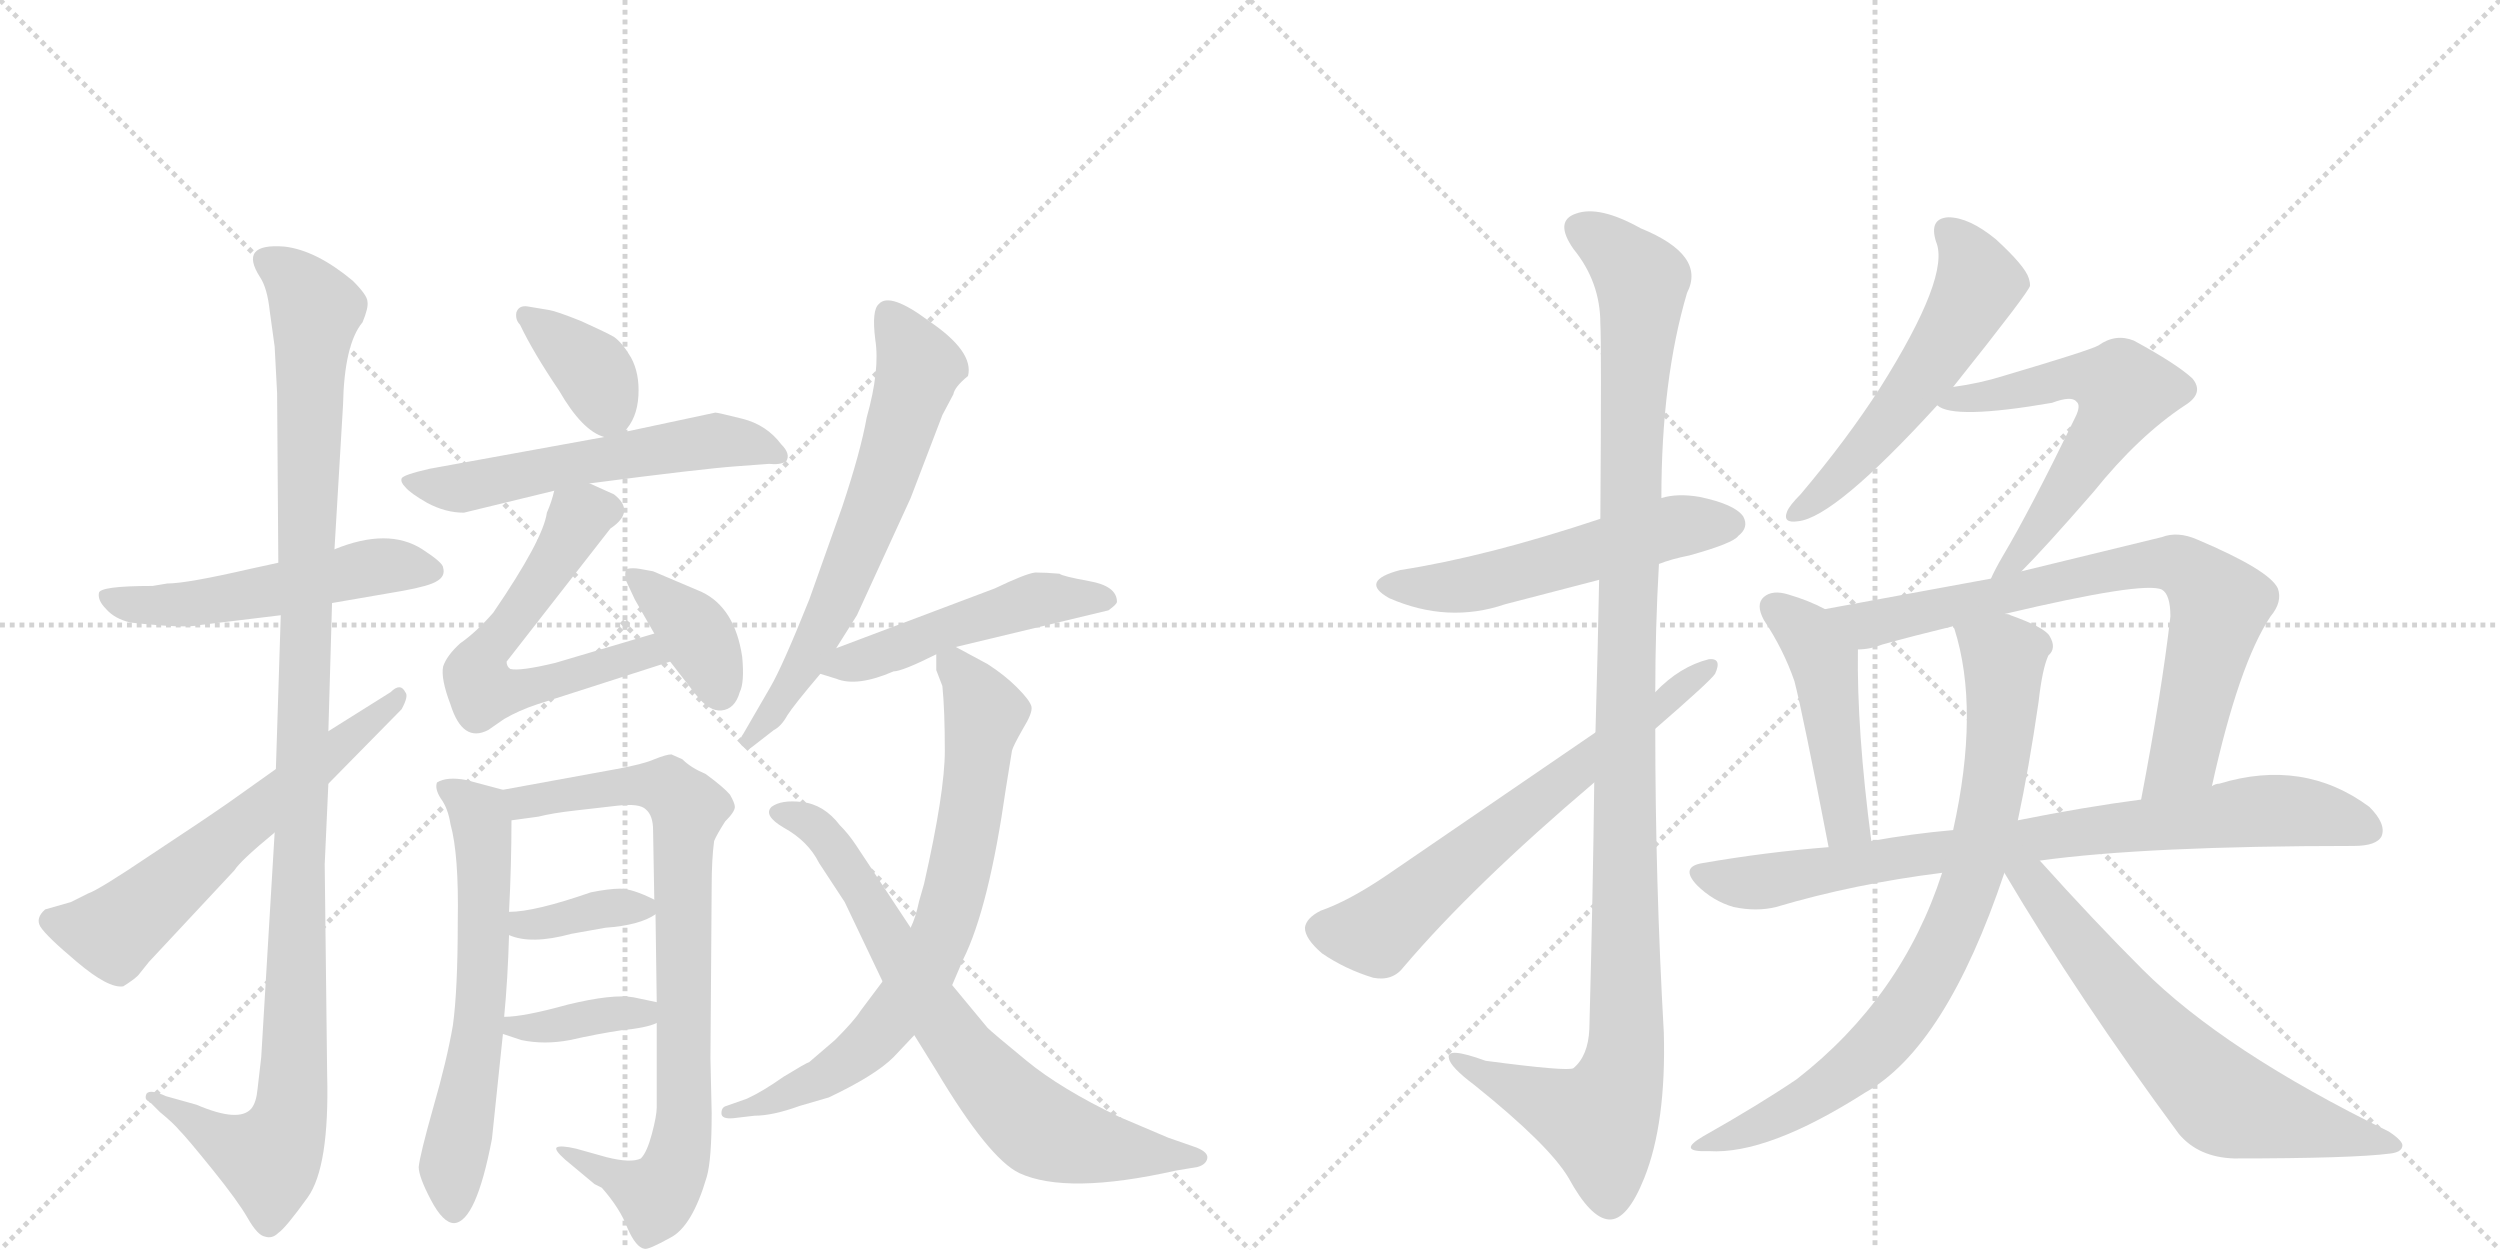 <svg version="1.1" viewBox="0 0 2048 1024" xmlns="http://www.w3.org/2000/svg">
  <g stroke="lightgray" stroke-dasharray="1,1" stroke-width="1" transform="scale(4, 4)">
    <line x1="0" y1="0" x2="256" y2="256"></line>
    <line x1="256" y1="0" x2="0" y2="256"></line>
    <line x1="128" y1="0" x2="128" y2="256"></line>
    <line x1="0" y1="128" x2="256" y2="128"></line>
    <line x1="256" y1="0" x2="512" y2="256"></line>
    <line x1="512" y1="0" x2="256" y2="256"></line>
    <line x1="384" y1="0" x2="384" y2="256"></line>
    <line x1="256" y1="128" x2="512" y2="128"></line>
  </g>
<g transform="scale(1, -1) translate(0, -850)">
   <style type="text/css">
    @keyframes keyframes0 {
      from {
       stroke: black;
       stroke-dashoffset: 526;
       stroke-width: 128;
       }
       63% {
       animation-timing-function: step-end;
       stroke: black;
       stroke-dashoffset: 0;
       stroke-width: 128;
       }
       to {
       stroke: black;
       stroke-width: 1024;
       }
       }
       #make-me-a-hanzi-animation-0 {
         animation: keyframes0 0.678s both;
         animation-delay: 0s;
         animation-timing-function: linear;
       }
    @keyframes keyframes1 {
      from {
       stroke: black;
       stroke-dashoffset: 1120;
       stroke-width: 128;
       }
       78% {
       animation-timing-function: step-end;
       stroke: black;
       stroke-dashoffset: 0;
       stroke-width: 128;
       }
       to {
       stroke: black;
       stroke-width: 1024;
       }
       }
       #make-me-a-hanzi-animation-1 {
         animation: keyframes1 1.161s both;
         animation-delay: 0.678s;
         animation-timing-function: linear;
       }
    @keyframes keyframes2 {
      from {
       stroke: black;
       stroke-dashoffset: 606;
       stroke-width: 128;
       }
       66% {
       animation-timing-function: step-end;
       stroke: black;
       stroke-dashoffset: 0;
       stroke-width: 128;
       }
       to {
       stroke: black;
       stroke-width: 1024;
       }
       }
       #make-me-a-hanzi-animation-2 {
         animation: keyframes2 0.743s both;
         animation-delay: 1.84s;
         animation-timing-function: linear;
       }
    @keyframes keyframes3 {
      from {
       stroke: black;
       stroke-dashoffset: 369;
       stroke-width: 128;
       }
       55% {
       animation-timing-function: step-end;
       stroke: black;
       stroke-dashoffset: 0;
       stroke-width: 128;
       }
       to {
       stroke: black;
       stroke-width: 1024;
       }
       }
       #make-me-a-hanzi-animation-3 {
         animation: keyframes3 0.55s both;
         animation-delay: 2.583s;
         animation-timing-function: linear;
       }
    @keyframes keyframes4 {
      from {
       stroke: black;
       stroke-dashoffset: 564;
       stroke-width: 128;
       }
       65% {
       animation-timing-function: step-end;
       stroke: black;
       stroke-dashoffset: 0;
       stroke-width: 128;
       }
       to {
       stroke: black;
       stroke-width: 1024;
       }
       }
       #make-me-a-hanzi-animation-4 {
         animation: keyframes4 0.709s both;
         animation-delay: 3.133s;
         animation-timing-function: linear;
       }
    @keyframes keyframes5 {
      from {
       stroke: black;
       stroke-dashoffset: 596;
       stroke-width: 128;
       }
       66% {
       animation-timing-function: step-end;
       stroke: black;
       stroke-dashoffset: 0;
       stroke-width: 128;
       }
       to {
       stroke: black;
       stroke-width: 1024;
       }
       }
       #make-me-a-hanzi-animation-5 {
         animation: keyframes5 0.735s both;
         animation-delay: 3.842s;
         animation-timing-function: linear;
       }
    @keyframes keyframes6 {
      from {
       stroke: black;
       stroke-dashoffset: 378;
       stroke-width: 128;
       }
       55% {
       animation-timing-function: step-end;
       stroke: black;
       stroke-dashoffset: 0;
       stroke-width: 128;
       }
       to {
       stroke: black;
       stroke-width: 1024;
       }
       }
       #make-me-a-hanzi-animation-6 {
         animation: keyframes6 0.558s both;
         animation-delay: 4.577s;
         animation-timing-function: linear;
       }
    @keyframes keyframes7 {
      from {
       stroke: black;
       stroke-dashoffset: 617;
       stroke-width: 128;
       }
       67% {
       animation-timing-function: step-end;
       stroke: black;
       stroke-dashoffset: 0;
       stroke-width: 128;
       }
       to {
       stroke: black;
       stroke-width: 1024;
       }
       }
       #make-me-a-hanzi-animation-7 {
         animation: keyframes7 0.752s both;
         animation-delay: 5.135s;
         animation-timing-function: linear;
       }
    @keyframes keyframes8 {
      from {
       stroke: black;
       stroke-dashoffset: 812;
       stroke-width: 128;
       }
       73% {
       animation-timing-function: step-end;
       stroke: black;
       stroke-dashoffset: 0;
       stroke-width: 128;
       }
       to {
       stroke: black;
       stroke-width: 1024;
       }
       }
       #make-me-a-hanzi-animation-8 {
         animation: keyframes8 0.911s both;
         animation-delay: 5.887s;
         animation-timing-function: linear;
       }
    @keyframes keyframes9 {
      from {
       stroke: black;
       stroke-dashoffset: 366;
       stroke-width: 128;
       }
       54% {
       animation-timing-function: step-end;
       stroke: black;
       stroke-dashoffset: 0;
       stroke-width: 128;
       }
       to {
       stroke: black;
       stroke-width: 1024;
       }
       }
       #make-me-a-hanzi-animation-9 {
         animation: keyframes9 0.548s both;
         animation-delay: 6.798s;
         animation-timing-function: linear;
       }
    @keyframes keyframes10 {
      from {
       stroke: black;
       stroke-dashoffset: 373;
       stroke-width: 128;
       }
       55% {
       animation-timing-function: step-end;
       stroke: black;
       stroke-dashoffset: 0;
       stroke-width: 128;
       }
       to {
       stroke: black;
       stroke-width: 1024;
       }
       }
       #make-me-a-hanzi-animation-10 {
         animation: keyframes10 0.554s both;
         animation-delay: 7.345s;
         animation-timing-function: linear;
       }
    @keyframes keyframes11 {
      from {
       stroke: black;
       stroke-dashoffset: 643;
       stroke-width: 128;
       }
       68% {
       animation-timing-function: step-end;
       stroke: black;
       stroke-dashoffset: 0;
       stroke-width: 128;
       }
       to {
       stroke: black;
       stroke-width: 1024;
       }
       }
       #make-me-a-hanzi-animation-11 {
         animation: keyframes11 0.773s both;
         animation-delay: 7.899s;
         animation-timing-function: linear;
       }
    @keyframes keyframes12 {
      from {
       stroke: black;
       stroke-dashoffset: 492;
       stroke-width: 128;
       }
       62% {
       animation-timing-function: step-end;
       stroke: black;
       stroke-dashoffset: 0;
       stroke-width: 128;
       }
       to {
       stroke: black;
       stroke-width: 1024;
       }
       }
       #make-me-a-hanzi-animation-12 {
         animation: keyframes12 0.65s both;
         animation-delay: 8.672s;
         animation-timing-function: linear;
       }
    @keyframes keyframes13 {
      from {
       stroke: black;
       stroke-dashoffset: 732;
       stroke-width: 128;
       }
       70% {
       animation-timing-function: step-end;
       stroke: black;
       stroke-dashoffset: 0;
       stroke-width: 128;
       }
       to {
       stroke: black;
       stroke-width: 1024;
       }
       }
       #make-me-a-hanzi-animation-13 {
         animation: keyframes13 0.846s both;
         animation-delay: 9.323s;
         animation-timing-function: linear;
       }
    @keyframes keyframes14 {
      from {
       stroke: black;
       stroke-dashoffset: 728;
       stroke-width: 128;
       }
       70% {
       animation-timing-function: step-end;
       stroke: black;
       stroke-dashoffset: 0;
       stroke-width: 128;
       }
       to {
       stroke: black;
       stroke-width: 1024;
       }
       }
       #make-me-a-hanzi-animation-14 {
         animation: keyframes14 0.842s both;
         animation-delay: 10.168s;
         animation-timing-function: linear;
       }
    @keyframes keyframes15 {
      from {
       stroke: black;
       stroke-dashoffset: 541;
       stroke-width: 128;
       }
       64% {
       animation-timing-function: step-end;
       stroke: black;
       stroke-dashoffset: 0;
       stroke-width: 128;
       }
       to {
       stroke: black;
       stroke-width: 1024;
       }
       }
       #make-me-a-hanzi-animation-15 {
         animation: keyframes15 0.69s both;
         animation-delay: 11.011s;
         animation-timing-function: linear;
       }
    @keyframes keyframes16 {
      from {
       stroke: black;
       stroke-dashoffset: 1143;
       stroke-width: 128;
       }
       79% {
       animation-timing-function: step-end;
       stroke: black;
       stroke-dashoffset: 0;
       stroke-width: 128;
       }
       to {
       stroke: black;
       stroke-width: 1024;
       }
       }
       #make-me-a-hanzi-animation-16 {
         animation: keyframes16 1.18s both;
         animation-delay: 11.701s;
         animation-timing-function: linear;
       }
    @keyframes keyframes17 {
      from {
       stroke: black;
       stroke-dashoffset: 648;
       stroke-width: 128;
       }
       68% {
       animation-timing-function: step-end;
       stroke: black;
       stroke-dashoffset: 0;
       stroke-width: 128;
       }
       to {
       stroke: black;
       stroke-width: 1024;
       }
       }
       #make-me-a-hanzi-animation-17 {
         animation: keyframes17 0.777s both;
         animation-delay: 12.881s;
         animation-timing-function: linear;
       }
    @keyframes keyframes18 {
      from {
       stroke: black;
       stroke-dashoffset: 546;
       stroke-width: 128;
       }
       64% {
       animation-timing-function: step-end;
       stroke: black;
       stroke-dashoffset: 0;
       stroke-width: 128;
       }
       to {
       stroke: black;
       stroke-width: 1024;
       }
       }
       #make-me-a-hanzi-animation-18 {
         animation: keyframes18 0.694s both;
         animation-delay: 13.659s;
         animation-timing-function: linear;
       }
    @keyframes keyframes19 {
      from {
       stroke: black;
       stroke-dashoffset: 593;
       stroke-width: 128;
       }
       66% {
       animation-timing-function: step-end;
       stroke: black;
       stroke-dashoffset: 0;
       stroke-width: 128;
       }
       to {
       stroke: black;
       stroke-width: 1024;
       }
       }
       #make-me-a-hanzi-animation-19 {
         animation: keyframes19 0.733s both;
         animation-delay: 14.353s;
         animation-timing-function: linear;
       }
    @keyframes keyframes20 {
      from {
       stroke: black;
       stroke-dashoffset: 466;
       stroke-width: 128;
       }
       60% {
       animation-timing-function: step-end;
       stroke: black;
       stroke-dashoffset: 0;
       stroke-width: 128;
       }
       to {
       stroke: black;
       stroke-width: 1024;
       }
       }
       #make-me-a-hanzi-animation-20 {
         animation: keyframes20 0.629s both;
         animation-delay: 15.085s;
         animation-timing-function: linear;
       }
    @keyframes keyframes21 {
      from {
       stroke: black;
       stroke-dashoffset: 759;
       stroke-width: 128;
       }
       71% {
       animation-timing-function: step-end;
       stroke: black;
       stroke-dashoffset: 0;
       stroke-width: 128;
       }
       to {
       stroke: black;
       stroke-width: 1024;
       }
       }
       #make-me-a-hanzi-animation-21 {
         animation: keyframes21 0.868s both;
         animation-delay: 15.715s;
         animation-timing-function: linear;
       }
    @keyframes keyframes22 {
      from {
       stroke: black;
       stroke-dashoffset: 811;
       stroke-width: 128;
       }
       73% {
       animation-timing-function: step-end;
       stroke: black;
       stroke-dashoffset: 0;
       stroke-width: 128;
       }
       to {
       stroke: black;
       stroke-width: 1024;
       }
       }
       #make-me-a-hanzi-animation-22 {
         animation: keyframes22 0.91s both;
         animation-delay: 16.582s;
         animation-timing-function: linear;
       }
    @keyframes keyframes23 {
      from {
       stroke: black;
       stroke-dashoffset: 790;
       stroke-width: 128;
       }
       72% {
       animation-timing-function: step-end;
       stroke: black;
       stroke-dashoffset: 0;
       stroke-width: 128;
       }
       to {
       stroke: black;
       stroke-width: 1024;
       }
       }
       #make-me-a-hanzi-animation-23 {
         animation: keyframes23 0.893s both;
         animation-delay: 17.492s;
         animation-timing-function: linear;
       }
    @keyframes keyframes24 {
      from {
       stroke: black;
       stroke-dashoffset: 655;
       stroke-width: 128;
       }
       68% {
       animation-timing-function: step-end;
       stroke: black;
       stroke-dashoffset: 0;
       stroke-width: 128;
       }
       to {
       stroke: black;
       stroke-width: 1024;
       }
       }
       #make-me-a-hanzi-animation-24 {
         animation: keyframes24 0.783s both;
         animation-delay: 18.385s;
         animation-timing-function: linear;
       }
</style>
<path d="M 228 389 L 205 384 Q 153 372 137 372 L 125 370 Q 81 370 81 364 Q 80 358 87 351 Q 94 343 107 340 Q 152 335 164 338 L 230 346 L 272 356 L 330 366 Q 352 370 358 374 Q 365 378 363 385 Q 363 389 346 400 Q 318 418 274 400 L 228 389 Z" fill="lightgray"></path> 
<path d="M 274 400 L 281 518 Q 282 568 297 586 Q 302 598 301 603 Q 301 608 289 620 Q 259 645 233 648 Q 195 651 213 623 Q 219 614 221 595 L 225 566 L 227 528 L 228 389 L 230 346 L 226 220 L 225 168 L 214 -16 L 211 -42 Q 210 -53 206 -58 Q 196 -70 161 -55 L 136 -48 Q 123 -42 120 -46 Q 118 -51 122 -52 L 131 -61 Q 142 -70 147 -76 Q 153 -82 174 -108 Q 195 -134 203 -148 Q 211 -162 217 -163 Q 223 -165 228 -160 Q 234 -156 252 -131 Q 270 -106 268 -30 L 266 142 L 269 208 L 269 251 L 272 356 L 274 400 Z" fill="lightgray"></path> 
<path d="M 226 220 L 188 193 Q 168 179 124 150 Q 81 121 72 118 L 58 111 L 37 105 Q 29 98 33 91 Q 38 83 63 62 Q 89 40 101 42 Q 112 49 114 52 L 122 62 L 192 137 Q 197 145 225 168 L 269 208 L 329 269 Q 335 280 332 283 Q 328 291 320 283 L 269 251 L 226 220 Z" fill="lightgray"></path> 
<path d="M 511 496 Q 522 507 523 526 Q 524 544 517 557 Q 510 569 503 574 Q 496 578 476 587 Q 456 595 450 596 L 432 599 Q 425 600 423 594 Q 422 588 426 584 Q 437 561 458 530 Q 477 497 495 492 C 504 488 504 488 511 496 Z" fill="lightgray"></path> 
<path d="M 603 468 L 630 470 Q 639 469 644 472 Q 648 478 640 486 Q 628 502 608 507 Q 588 512 586 512 L 511 496 L 495 492 L 352 466 Q 330 461 329 458 Q 328 455 332 451 Q 336 446 350 438 Q 365 430 380 430 L 454 448 L 483 454 Q 575 466 603 468 Z" fill="lightgray"></path> 
<path d="M 454 448 Q 452 439 448 430 Q 445 408 404 348 Q 390 332 377 323 Q 366 313 363 304 Q 361 294 369 273 Q 379 241 400 252 L 413 261 Q 425 268 440 273 L 549 308 C 578 317 565 340 536 331 L 455 307 Q 426 300 418 302 Q 415 304 415 308 L 500 417 Q 521 431 503 445 L 483 454 C 459 465 459 465 454 448 Z" fill="lightgray"></path> 
<path d="M 549 308 L 570 281 Q 581 267 591 268 Q 602 269 606 283 Q 610 291 608 312 Q 602 352 575 365 L 535 382 L 524 384 Q 518 385 514 384 Q 511 382 513 374 L 520 359 L 536 331 L 549 308 Z" fill="lightgray"></path> 
<path d="M 371 10 Q 366 -19 355 -57 Q 344 -96 343 -106 Q 343 -114 353 -133 Q 363 -152 372 -152 Q 390 -151 403 -83 L 412 3 L 413 17 Q 416 48 417 84 L 417 103 Q 419 142 419 178 C 419 201 419 201 412 203 L 382 211 Q 366 214 358 209 Q 356 204 361 196 Q 367 188 369 175 Q 376 150 375 95 Q 375 39 371 10 Z" fill="lightgray"></path> 
<path d="M 538 12 L 538 -57 Q 538 -64 534 -79 Q 530 -94 525 -99 Q 517 -103 497 -98 L 472 -91 Q 459 -88 456 -90 Q 454 -92 463 -100 L 487 -120 L 493 -123 Q 508 -140 514 -156 Q 521 -172 528 -173 Q 531 -174 549 -164 Q 567 -155 579 -114 Q 583 -100 583 -62 L 582 -17 L 583 124 Q 583 146 585 161 Q 587 166 594 177 Q 602 185 602 189 Q 602 192 598 199 Q 593 205 578 216 Q 566 221 559 228 L 550 232 Q 546 232 536 228 Q 527 224 505 220 L 412 203 C 382 198 389 174 419 178 L 441 181 Q 453 184 471 186 L 506 190 Q 524 192 529 187 Q 535 182 535 170 L 536 113 L 537 101 L 538 29 L 538 12 Z" fill="lightgray"></path> 
<path d="M 417 84 Q 435 76 468 85 L 496 90 Q 524 92 537 101 C 547 107 547 107 536 113 Q 518 122 508 122 Q 499 122 484 119 Q 438 103 417 103 C 387 102 389 95 417 84 Z" fill="lightgray"></path> 
<path d="M 412 3 L 427 -2 Q 446 -6 467 -2 Q 489 3 509 6 Q 530 8 538 12 C 566 23 566 23 538 29 L 519 33 Q 502 36 465 27 Q 429 17 413 17 C 383 16 384 12 412 3 Z" fill="lightgray"></path> 
<path d="M 685 319 L 702 346 L 746 442 L 772 510 L 781 527 Q 782 533 793 542 Q 798 562 761 587 Q 729 611 720 601 Q 714 596 717 572 Q 721 547 710 508 Q 705 480 690 435 L 663 359 Q 641 304 631 287 L 609 249 Q 604 242 608 239 Q 612 235 616 238 L 634 252 Q 640 255 645 264 Q 650 272 672 298 L 685 319 Z" fill="lightgray"></path> 
<path d="M 783 320 L 908 350 Q 915 355 915 357 Q 915 370 892 374 Q 870 378 868 380 Q 857 381 848 381 Q 840 380 815 368 L 685 319 C 657 308 648 305 672 298 L 685 294 Q 702 287 732 300 Q 739 300 767 314 L 783 320 Z" fill="lightgray"></path> 
<path d="M 723 46 L 705 22 Q 700 14 684 -2 L 663 -20 Q 660 -21 642 -32 Q 625 -44 612 -50 L 595 -56 Q 591 -57 591 -62 Q 591 -67 601 -66 L 618 -64 Q 633 -64 655 -56 L 679 -49 Q 717 -31 732 -16 L 749 2 L 780 43 L 789 64 Q 810 106 824 204 L 829 235 Q 830 239 838 253 Q 846 266 845 271 Q 844 276 833 287 Q 823 297 809 306 L 783 320 C 766 329 766 329 767 314 L 767 301 L 772 288 Q 774 268 774 235 Q 774 201 757 126 L 753 112 Q 750 98 746 90 L 723 46 Z" fill="lightgray"></path> 
<path d="M 692 111 L 723 46 L 749 2 L 767 -27 Q 810 -99 835 -111 Q 874 -129 963 -109 L 981 -106 Q 988 -104 989 -99 Q 990 -94 980 -90 L 957 -82 L 917 -65 Q 869 -42 841 -19 Q 813 4 809 8 L 780 43 L 746 90 L 701 158 Q 695 167 688 174 Q 675 191 657 193 Q 640 195 632 189 Q 625 182 642 172 Q 662 161 671 143 L 692 111 Z" fill="lightgray"></path> 
<path d="M 1359 388 Q 1369 392 1384 395 Q 1420 405 1424 411 Q 1433 418 1428 427 Q 1421 437 1392 443 Q 1374 446 1361 442 L 1311 425 Q 1218 394 1147 383 Q 1113 374 1138 360 Q 1186 339 1233 355 L 1310 375 L 1359 388 Z" fill="lightgray"></path> 
<path d="M 1306 209 Q 1305 121 1302 7 Q 1301 -15 1289 -25 Q 1285 -28 1217 -19 Q 1184 -7 1187 -17 Q 1188 -24 1208 -39 Q 1269 -88 1285 -115 Q 1303 -148 1318 -149 Q 1333 -150 1347 -115 Q 1365 -70 1363 4 Q 1356 128 1356 253 L 1356 283 Q 1356 335 1359 388 L 1361 442 Q 1361 539 1382 610 Q 1398 641 1344 663 Q 1310 682 1291 675 Q 1273 669 1289 646 Q 1311 619 1311 585 Q 1312 569 1311 425 L 1310 375 Q 1309 320 1307 250 L 1306 209 Z" fill="lightgray"></path> 
<path d="M 1307 250 L 1136 133 Q 1105 112 1082 104 Q 1070 98 1069 90 Q 1069 81 1083 69 Q 1102 56 1125 49 Q 1141 46 1150 58 Q 1207 125 1306 209 L 1356 253 Q 1401 292 1405 298 Q 1411 311 1400 310 Q 1376 304 1356 283 L 1307 250 Z" fill="lightgray"></path> 
<path d="M 1600 533 Q 1663 612 1663 616 Q 1663 619 1662 622 Q 1659 632 1635 654 Q 1613 672 1596 672 Q 1580 671 1586 652 Q 1598 624 1540 532 Q 1513 490 1475 445 Q 1466 436 1464 431 Q 1460 421 1473 423 Q 1503 426 1587 518 L 1600 533 Z" fill="lightgray"></path> 
<path d="M 1656 382 Q 1675 401 1715 447 Q 1752 493 1790 518 Q 1806 528 1796 540 Q 1783 552 1748 571 Q 1733 577 1719 567 Q 1712 563 1641 542 Q 1622 536 1600 533 C 1570 528 1564 527 1587 518 Q 1600 506 1681 520 Q 1697 526 1701 521 Q 1705 518 1700 508 Q 1663 432 1641 395 Q 1634 383 1631 376 C 1618 349 1635 361 1656 382 Z" fill="lightgray"></path> 
<path d="M 1495 351 Q 1482 358 1465 363 Q 1452 367 1445 361 Q 1438 355 1445 342 Q 1461 318 1470 292 Q 1477 265 1498 156 C 1504 127 1537 131 1533 161 Q 1521 252 1522 318 C 1522 337 1522 338 1495 351 Z" fill="lightgray"></path> 
<path d="M 1812 206 Q 1834 306 1860 345 Q 1870 357 1866 368 Q 1859 383 1800 408 Q 1784 415 1771 410 L 1656 382 L 1631 376 L 1495 351 C 1465 346 1492 313 1522 318 Q 1532 318 1542 322 Q 1567 329 1600 337 L 1642 347 Q 1756 374 1771 367 Q 1778 363 1778 345 Q 1771 284 1754 195 C 1748 166 1805 177 1812 206 Z" fill="lightgray"></path> 
<path d="M 1671 145 Q 1758 157 1928 157 Q 1947 157 1951 165 Q 1955 175 1941 189 Q 1887 229 1818 208 Q 1815 208 1812 206 L 1754 195 Q 1708 189 1653 178 L 1600 170 Q 1566 167 1533 161 L 1498 156 Q 1447 152 1395 143 Q 1376 140 1390 125 Q 1403 112 1420 107 Q 1439 103 1455 107 Q 1519 126 1591 135 L 1671 145 Z" fill="lightgray"></path> 
<path d="M 1591 135 Q 1558 33 1472 -34 Q 1441 -55 1395 -81 Q 1373 -94 1400 -93 Q 1448 -96 1528 -45 Q 1594 -8 1642 135 L 1653 178 Q 1662 220 1670 275 Q 1673 302 1678 313 Q 1685 319 1679 329 Q 1675 336 1647 346 Q 1646 347 1642 347 C 1613 356 1592 363 1600 337 Q 1600 336 1601 335 Q 1622 269 1600 170 L 1591 135 Z" fill="lightgray"></path> 
<path d="M 1642 135 Q 1703 32 1785 -79 Q 1801 -98 1830 -99 Q 1927 -99 1958 -95 Q 1967 -94 1968 -89 Q 1969 -85 1957 -77 Q 1822 -11 1755 56 Q 1715 96 1671 145 C 1645 174 1627 161 1642 135 Z" fill="lightgray"></path> 
      <clipPath id="make-me-a-hanzi-clip-0">
      <path d="M 228 389 L 205 384 Q 153 372 137 372 L 125 370 Q 81 370 81 364 Q 80 358 87 351 Q 94 343 107 340 Q 152 335 164 338 L 230 346 L 272 356 L 330 366 Q 352 370 358 374 Q 365 378 363 385 Q 363 389 346 400 Q 318 418 274 400 L 228 389 Z" fill="lightgray"></path>
      </clipPath>
      <path clip-path="url(#make-me-a-hanzi-clip-0)" d="M 88 359 L 119 353 L 158 355 L 314 387 L 354 383 " fill="none" id="make-me-a-hanzi-animation-0" stroke-dasharray="398 796" stroke-linecap="round"></path>

      <clipPath id="make-me-a-hanzi-clip-1">
      <path d="M 274 400 L 281 518 Q 282 568 297 586 Q 302 598 301 603 Q 301 608 289 620 Q 259 645 233 648 Q 195 651 213 623 Q 219 614 221 595 L 225 566 L 227 528 L 228 389 L 230 346 L 226 220 L 225 168 L 214 -16 L 211 -42 Q 210 -53 206 -58 Q 196 -70 161 -55 L 136 -48 Q 123 -42 120 -46 Q 118 -51 122 -52 L 131 -61 Q 142 -70 147 -76 Q 153 -82 174 -108 Q 195 -134 203 -148 Q 211 -162 217 -163 Q 223 -165 228 -160 Q 234 -156 252 -131 Q 270 -106 268 -30 L 266 142 L 269 208 L 269 251 L 272 356 L 274 400 Z" fill="lightgray"></path>
      </clipPath>
      <path clip-path="url(#make-me-a-hanzi-clip-1)" d="M 220 635 L 243 619 L 259 597 L 239 -59 L 220 -98 L 185 -86 L 124 -48 " fill="none" id="make-me-a-hanzi-animation-1" stroke-dasharray="992 1984" stroke-linecap="round"></path>

      <clipPath id="make-me-a-hanzi-clip-2">
      <path d="M 226 220 L 188 193 Q 168 179 124 150 Q 81 121 72 118 L 58 111 L 37 105 Q 29 98 33 91 Q 38 83 63 62 Q 89 40 101 42 Q 112 49 114 52 L 122 62 L 192 137 Q 197 145 225 168 L 269 208 L 329 269 Q 335 280 332 283 Q 328 291 320 283 L 269 251 L 226 220 Z" fill="lightgray"></path>
      </clipPath>
      <path clip-path="url(#make-me-a-hanzi-clip-2)" d="M 45 95 L 91 86 L 101 92 L 326 277 " fill="none" id="make-me-a-hanzi-animation-2" stroke-dasharray="478 956" stroke-linecap="round"></path>

      <clipPath id="make-me-a-hanzi-clip-3">
      <path d="M 511 496 Q 522 507 523 526 Q 524 544 517 557 Q 510 569 503 574 Q 496 578 476 587 Q 456 595 450 596 L 432 599 Q 425 600 423 594 Q 422 588 426 584 Q 437 561 458 530 Q 477 497 495 492 C 504 488 504 488 511 496 Z" fill="lightgray"></path>
      </clipPath>
      <path clip-path="url(#make-me-a-hanzi-clip-3)" d="M 431 591 L 485 548 L 504 508 " fill="none" id="make-me-a-hanzi-animation-3" stroke-dasharray="241 482" stroke-linecap="round"></path>

      <clipPath id="make-me-a-hanzi-clip-4">
      <path d="M 603 468 L 630 470 Q 639 469 644 472 Q 648 478 640 486 Q 628 502 608 507 Q 588 512 586 512 L 511 496 L 495 492 L 352 466 Q 330 461 329 458 Q 328 455 332 451 Q 336 446 350 438 Q 365 430 380 430 L 454 448 L 483 454 Q 575 466 603 468 Z" fill="lightgray"></path>
      </clipPath>
      <path clip-path="url(#make-me-a-hanzi-clip-4)" d="M 334 456 L 383 451 L 583 489 L 617 486 L 636 477 " fill="none" id="make-me-a-hanzi-animation-4" stroke-dasharray="436 872" stroke-linecap="round"></path>

      <clipPath id="make-me-a-hanzi-clip-5">
      <path d="M 454 448 Q 452 439 448 430 Q 445 408 404 348 Q 390 332 377 323 Q 366 313 363 304 Q 361 294 369 273 Q 379 241 400 252 L 413 261 Q 425 268 440 273 L 549 308 C 578 317 565 340 536 331 L 455 307 Q 426 300 418 302 Q 415 304 415 308 L 500 417 Q 521 431 503 445 L 483 454 C 459 465 459 465 454 448 Z" fill="lightgray"></path>
      </clipPath>
      <path clip-path="url(#make-me-a-hanzi-clip-5)" d="M 496 432 L 474 425 L 443 373 L 394 310 L 392 290 L 410 282 L 530 316 L 541 311 " fill="none" id="make-me-a-hanzi-animation-5" stroke-dasharray="468 936" stroke-linecap="round"></path>

      <clipPath id="make-me-a-hanzi-clip-6">
      <path d="M 549 308 L 570 281 Q 581 267 591 268 Q 602 269 606 283 Q 610 291 608 312 Q 602 352 575 365 L 535 382 L 524 384 Q 518 385 514 384 Q 511 382 513 374 L 520 359 L 536 331 L 549 308 Z" fill="lightgray"></path>
      </clipPath>
      <path clip-path="url(#make-me-a-hanzi-clip-6)" d="M 519 378 L 570 333 L 590 283 " fill="none" id="make-me-a-hanzi-animation-6" stroke-dasharray="250 500" stroke-linecap="round"></path>

      <clipPath id="make-me-a-hanzi-clip-7">
      <path d="M 371 10 Q 366 -19 355 -57 Q 344 -96 343 -106 Q 343 -114 353 -133 Q 363 -152 372 -152 Q 390 -151 403 -83 L 412 3 L 413 17 Q 416 48 417 84 L 417 103 Q 419 142 419 178 C 419 201 419 201 412 203 L 382 211 Q 366 214 358 209 Q 356 204 361 196 Q 367 188 369 175 Q 376 150 375 95 Q 375 39 371 10 Z" fill="lightgray"></path>
      </clipPath>
      <path clip-path="url(#make-me-a-hanzi-clip-7)" d="M 365 204 L 392 183 L 397 142 L 391 -2 L 370 -106 L 372 -141 " fill="none" id="make-me-a-hanzi-animation-7" stroke-dasharray="489 978" stroke-linecap="round"></path>

      <clipPath id="make-me-a-hanzi-clip-8">
      <path d="M 538 12 L 538 -57 Q 538 -64 534 -79 Q 530 -94 525 -99 Q 517 -103 497 -98 L 472 -91 Q 459 -88 456 -90 Q 454 -92 463 -100 L 487 -120 L 493 -123 Q 508 -140 514 -156 Q 521 -172 528 -173 Q 531 -174 549 -164 Q 567 -155 579 -114 Q 583 -100 583 -62 L 582 -17 L 583 124 Q 583 146 585 161 Q 587 166 594 177 Q 602 185 602 189 Q 602 192 598 199 Q 593 205 578 216 Q 566 221 559 228 L 550 232 Q 546 232 536 228 Q 527 224 505 220 L 412 203 C 382 198 389 174 419 178 L 441 181 Q 453 184 471 186 L 506 190 Q 524 192 529 187 Q 535 182 535 170 L 536 113 L 537 101 L 538 29 L 538 12 Z" fill="lightgray"></path>
      </clipPath>
      <path clip-path="url(#make-me-a-hanzi-clip-8)" d="M 421 199 L 429 193 L 528 207 L 548 205 L 564 188 L 559 149 L 561 -70 L 554 -104 L 538 -129 L 466 -94 " fill="none" id="make-me-a-hanzi-animation-8" stroke-dasharray="684 1368" stroke-linecap="round"></path>

      <clipPath id="make-me-a-hanzi-clip-9">
      <path d="M 417 84 Q 435 76 468 85 L 496 90 Q 524 92 537 101 C 547 107 547 107 536 113 Q 518 122 508 122 Q 499 122 484 119 Q 438 103 417 103 C 387 102 389 95 417 84 Z" fill="lightgray"></path>
      </clipPath>
      <path clip-path="url(#make-me-a-hanzi-clip-9)" d="M 422 98 L 428 92 L 444 93 L 493 106 L 528 106 " fill="none" id="make-me-a-hanzi-animation-9" stroke-dasharray="238 476" stroke-linecap="round"></path>

      <clipPath id="make-me-a-hanzi-clip-10">
      <path d="M 412 3 L 427 -2 Q 446 -6 467 -2 Q 489 3 509 6 Q 530 8 538 12 C 566 23 566 23 538 29 L 519 33 Q 502 36 465 27 Q 429 17 413 17 C 383 16 384 12 412 3 Z" fill="lightgray"></path>
      </clipPath>
      <path clip-path="url(#make-me-a-hanzi-clip-10)" d="M 418 10 L 435 7 L 527 20 L 532 25 " fill="none" id="make-me-a-hanzi-animation-10" stroke-dasharray="245 490" stroke-linecap="round"></path>

      <clipPath id="make-me-a-hanzi-clip-11">
      <path d="M 685 319 L 702 346 L 746 442 L 772 510 L 781 527 Q 782 533 793 542 Q 798 562 761 587 Q 729 611 720 601 Q 714 596 717 572 Q 721 547 710 508 Q 705 480 690 435 L 663 359 Q 641 304 631 287 L 609 249 Q 604 242 608 239 Q 612 235 616 238 L 634 252 Q 640 255 645 264 Q 650 272 672 298 L 685 319 Z" fill="lightgray"></path>
      </clipPath>
      <path clip-path="url(#make-me-a-hanzi-clip-11)" d="M 728 592 L 752 546 L 725 458 L 662 312 L 613 244 " fill="none" id="make-me-a-hanzi-animation-11" stroke-dasharray="515 1030" stroke-linecap="round"></path>

      <clipPath id="make-me-a-hanzi-clip-12">
      <path d="M 783 320 L 908 350 Q 915 355 915 357 Q 915 370 892 374 Q 870 378 868 380 Q 857 381 848 381 Q 840 380 815 368 L 685 319 C 657 308 648 305 672 298 L 685 294 Q 702 287 732 300 Q 739 300 767 314 L 783 320 Z" fill="lightgray"></path>
      </clipPath>
      <path clip-path="url(#make-me-a-hanzi-clip-12)" d="M 680 300 L 850 359 L 906 359 " fill="none" id="make-me-a-hanzi-animation-12" stroke-dasharray="364 728" stroke-linecap="round"></path>

      <clipPath id="make-me-a-hanzi-clip-13">
      <path d="M 723 46 L 705 22 Q 700 14 684 -2 L 663 -20 Q 660 -21 642 -32 Q 625 -44 612 -50 L 595 -56 Q 591 -57 591 -62 Q 591 -67 601 -66 L 618 -64 Q 633 -64 655 -56 L 679 -49 Q 717 -31 732 -16 L 749 2 L 780 43 L 789 64 Q 810 106 824 204 L 829 235 Q 830 239 838 253 Q 846 266 845 271 Q 844 276 833 287 Q 823 297 809 306 L 783 320 C 766 329 766 329 767 314 L 767 301 L 772 288 Q 774 268 774 235 Q 774 201 757 126 L 753 112 Q 750 98 746 90 L 723 46 Z" fill="lightgray"></path>
      </clipPath>
      <path clip-path="url(#make-me-a-hanzi-clip-13)" d="M 774 308 L 793 292 L 806 263 L 792 163 L 779 108 L 759 58 L 734 21 L 695 -20 L 597 -62 " fill="none" id="make-me-a-hanzi-animation-13" stroke-dasharray="604 1208" stroke-linecap="round"></path>

      <clipPath id="make-me-a-hanzi-clip-14">
      <path d="M 692 111 L 723 46 L 749 2 L 767 -27 Q 810 -99 835 -111 Q 874 -129 963 -109 L 981 -106 Q 988 -104 989 -99 Q 990 -94 980 -90 L 957 -82 L 917 -65 Q 869 -42 841 -19 Q 813 4 809 8 L 780 43 L 746 90 L 701 158 Q 695 167 688 174 Q 675 191 657 193 Q 640 195 632 189 Q 625 182 642 172 Q 662 161 671 143 L 692 111 Z" fill="lightgray"></path>
      </clipPath>
      <path clip-path="url(#make-me-a-hanzi-clip-14)" d="M 640 184 L 666 174 L 685 153 L 780 1 L 849 -73 L 899 -90 L 981 -98 " fill="none" id="make-me-a-hanzi-animation-14" stroke-dasharray="600 1200" stroke-linecap="round"></path>

      <clipPath id="make-me-a-hanzi-clip-15">
      <path d="M 1359 388 Q 1369 392 1384 395 Q 1420 405 1424 411 Q 1433 418 1428 427 Q 1421 437 1392 443 Q 1374 446 1361 442 L 1311 425 Q 1218 394 1147 383 Q 1113 374 1138 360 Q 1186 339 1233 355 L 1310 375 L 1359 388 Z" fill="lightgray"></path>
      </clipPath>
      <path clip-path="url(#make-me-a-hanzi-clip-15)" d="M 1140 372 L 1206 371 L 1371 418 L 1418 421 " fill="none" id="make-me-a-hanzi-animation-15" stroke-dasharray="413 826" stroke-linecap="round"></path>

      <clipPath id="make-me-a-hanzi-clip-16">
      <path d="M 1306 209 Q 1305 121 1302 7 Q 1301 -15 1289 -25 Q 1285 -28 1217 -19 Q 1184 -7 1187 -17 Q 1188 -24 1208 -39 Q 1269 -88 1285 -115 Q 1303 -148 1318 -149 Q 1333 -150 1347 -115 Q 1365 -70 1363 4 Q 1356 128 1356 253 L 1356 283 Q 1356 335 1359 388 L 1361 442 Q 1361 539 1382 610 Q 1398 641 1344 663 Q 1310 682 1291 675 Q 1273 669 1289 646 Q 1311 619 1311 585 Q 1312 569 1311 425 L 1310 375 Q 1309 320 1307 250 L 1306 209 Z" fill="lightgray"></path>
      </clipPath>
      <path clip-path="url(#make-me-a-hanzi-clip-16)" d="M 1297 660 L 1314 652 L 1345 620 L 1335 461 L 1332 -5 L 1327 -37 L 1310 -68 L 1225 -35 L 1206 -26 L 1204 -19 L 1193 -19 " fill="none" id="make-me-a-hanzi-animation-16" stroke-dasharray="1015 2030" stroke-linecap="round"></path>

      <clipPath id="make-me-a-hanzi-clip-17">
      <path d="M 1307 250 L 1136 133 Q 1105 112 1082 104 Q 1070 98 1069 90 Q 1069 81 1083 69 Q 1102 56 1125 49 Q 1141 46 1150 58 Q 1207 125 1306 209 L 1356 253 Q 1401 292 1405 298 Q 1411 311 1400 310 Q 1376 304 1356 283 L 1307 250 Z" fill="lightgray"></path>
      </clipPath>
      <path clip-path="url(#make-me-a-hanzi-clip-17)" d="M 1081 89 L 1127 86 L 1397 302 " fill="none" id="make-me-a-hanzi-animation-17" stroke-dasharray="520 1040" stroke-linecap="round"></path>

      <clipPath id="make-me-a-hanzi-clip-18">
      <path d="M 1600 533 Q 1663 612 1663 616 Q 1663 619 1662 622 Q 1659 632 1635 654 Q 1613 672 1596 672 Q 1580 671 1586 652 Q 1598 624 1540 532 Q 1513 490 1475 445 Q 1466 436 1464 431 Q 1460 421 1473 423 Q 1503 426 1587 518 L 1600 533 Z" fill="lightgray"></path>
      </clipPath>
      <path clip-path="url(#make-me-a-hanzi-clip-18)" d="M 1596 660 L 1620 624 L 1610 597 L 1549 506 L 1494 446 L 1472 430 " fill="none" id="make-me-a-hanzi-animation-18" stroke-dasharray="418 836" stroke-linecap="round"></path>

      <clipPath id="make-me-a-hanzi-clip-19">
      <path d="M 1656 382 Q 1675 401 1715 447 Q 1752 493 1790 518 Q 1806 528 1796 540 Q 1783 552 1748 571 Q 1733 577 1719 567 Q 1712 563 1641 542 Q 1622 536 1600 533 C 1570 528 1564 527 1587 518 Q 1600 506 1681 520 Q 1697 526 1701 521 Q 1705 518 1700 508 Q 1663 432 1641 395 Q 1634 383 1631 376 C 1618 349 1635 361 1656 382 Z" fill="lightgray"></path>
      </clipPath>
      <path clip-path="url(#make-me-a-hanzi-clip-19)" d="M 1592 520 L 1644 526 L 1693 541 L 1720 539 L 1740 530 L 1695 452 L 1637 378 " fill="none" id="make-me-a-hanzi-animation-19" stroke-dasharray="465 930" stroke-linecap="round"></path>

      <clipPath id="make-me-a-hanzi-clip-20">
      <path d="M 1495 351 Q 1482 358 1465 363 Q 1452 367 1445 361 Q 1438 355 1445 342 Q 1461 318 1470 292 Q 1477 265 1498 156 C 1504 127 1537 131 1533 161 Q 1521 252 1522 318 C 1522 337 1522 338 1495 351 Z" fill="lightgray"></path>
      </clipPath>
      <path clip-path="url(#make-me-a-hanzi-clip-20)" d="M 1453 353 L 1481 330 L 1494 308 L 1513 175 L 1526 169 " fill="none" id="make-me-a-hanzi-animation-20" stroke-dasharray="338 676" stroke-linecap="round"></path>

      <clipPath id="make-me-a-hanzi-clip-21">
      <path d="M 1812 206 Q 1834 306 1860 345 Q 1870 357 1866 368 Q 1859 383 1800 408 Q 1784 415 1771 410 L 1656 382 L 1631 376 L 1495 351 C 1465 346 1492 313 1522 318 Q 1532 318 1542 322 Q 1567 329 1600 337 L 1642 347 Q 1756 374 1771 367 Q 1778 363 1778 345 Q 1771 284 1754 195 C 1748 166 1805 177 1812 206 Z" fill="lightgray"></path>
      </clipPath>
      <path clip-path="url(#make-me-a-hanzi-clip-21)" d="M 1503 349 L 1532 338 L 1742 385 L 1786 387 L 1818 354 L 1789 230 L 1760 203 " fill="none" id="make-me-a-hanzi-animation-21" stroke-dasharray="631 1262" stroke-linecap="round"></path>

      <clipPath id="make-me-a-hanzi-clip-22">
      <path d="M 1671 145 Q 1758 157 1928 157 Q 1947 157 1951 165 Q 1955 175 1941 189 Q 1887 229 1818 208 Q 1815 208 1812 206 L 1754 195 Q 1708 189 1653 178 L 1600 170 Q 1566 167 1533 161 L 1498 156 Q 1447 152 1395 143 Q 1376 140 1390 125 Q 1403 112 1420 107 Q 1439 103 1455 107 Q 1519 126 1591 135 L 1671 145 Z" fill="lightgray"></path>
      </clipPath>
      <path clip-path="url(#make-me-a-hanzi-clip-22)" d="M 1393 134 L 1413 128 L 1456 129 L 1555 148 L 1860 186 L 1910 181 L 1941 170 " fill="none" id="make-me-a-hanzi-animation-22" stroke-dasharray="683 1366" stroke-linecap="round"></path>

      <clipPath id="make-me-a-hanzi-clip-23">
      <path d="M 1591 135 Q 1558 33 1472 -34 Q 1441 -55 1395 -81 Q 1373 -94 1400 -93 Q 1448 -96 1528 -45 Q 1594 -8 1642 135 L 1653 178 Q 1662 220 1670 275 Q 1673 302 1678 313 Q 1685 319 1679 329 Q 1675 336 1647 346 Q 1646 347 1642 347 C 1613 356 1592 363 1600 337 Q 1600 336 1601 335 Q 1622 269 1600 170 L 1591 135 Z" fill="lightgray"></path>
      </clipPath>
      <path clip-path="url(#make-me-a-hanzi-clip-23)" d="M 1610 331 L 1642 312 L 1641 271 L 1624 162 L 1596 80 L 1565 26 L 1528 -17 L 1464 -61 L 1406 -84 " fill="none" id="make-me-a-hanzi-animation-23" stroke-dasharray="662 1324" stroke-linecap="round"></path>

      <clipPath id="make-me-a-hanzi-clip-24">
      <path d="M 1642 135 Q 1703 32 1785 -79 Q 1801 -98 1830 -99 Q 1927 -99 1958 -95 Q 1967 -94 1968 -89 Q 1969 -85 1957 -77 Q 1822 -11 1755 56 Q 1715 96 1671 145 C 1645 174 1627 161 1642 135 Z" fill="lightgray"></path>
      </clipPath>
      <path clip-path="url(#make-me-a-hanzi-clip-24)" d="M 1651 136 L 1666 125 L 1759 9 L 1824 -54 L 1961 -89 " fill="none" id="make-me-a-hanzi-animation-24" stroke-dasharray="527 1054" stroke-linecap="round"></path>

</g>
</svg>

